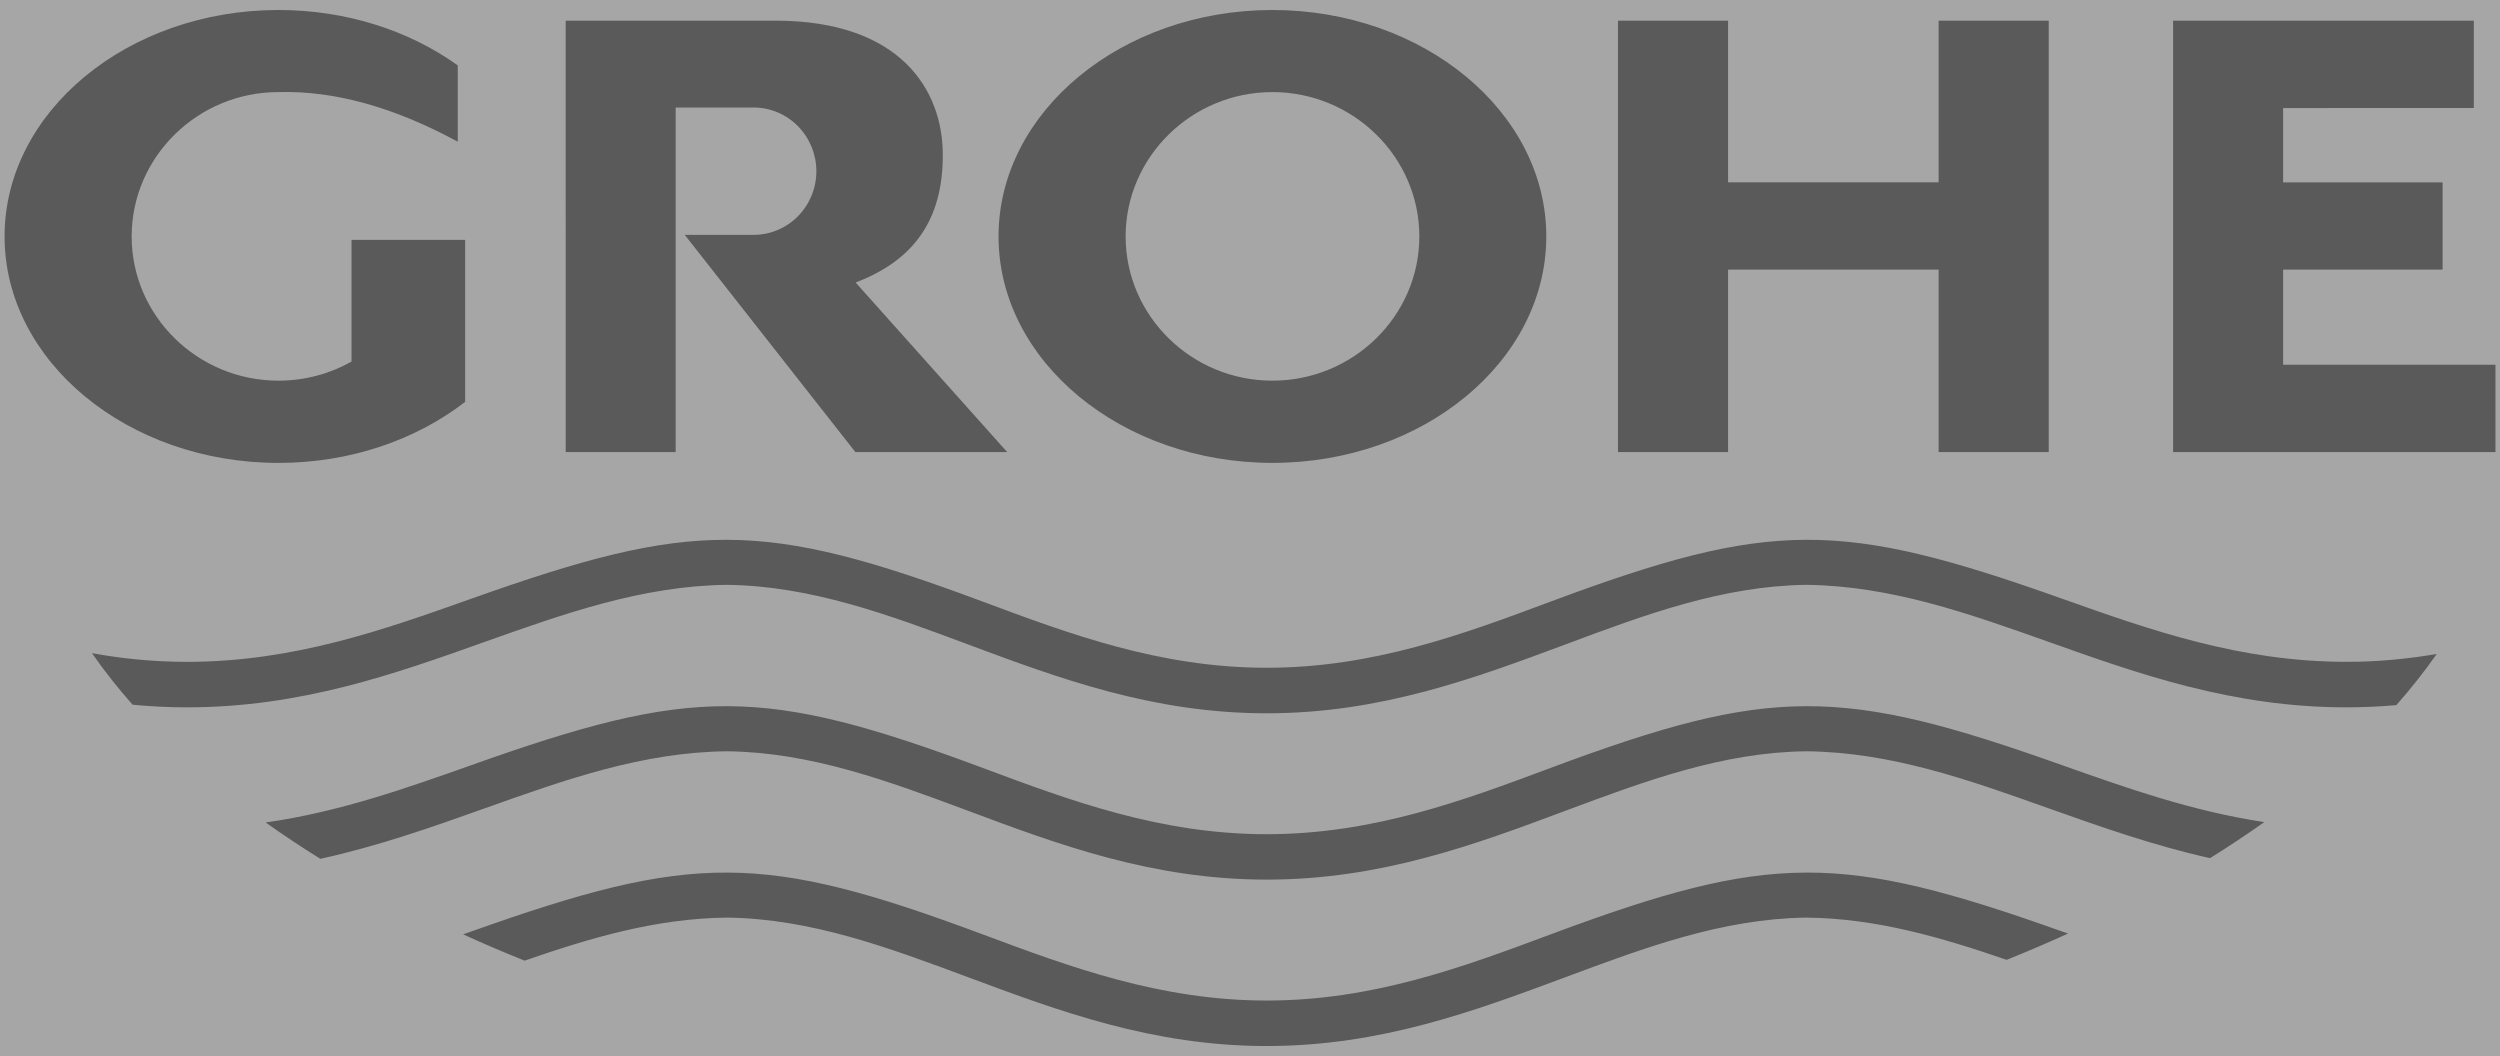 <svg width="116" height="49" viewBox="0 0 116 49" fill="none" xmlns="http://www.w3.org/2000/svg">
<rect x="0" y="0" width="116" height="49" fill="#808080" stroke="none"/>
<g opacity="0.3" clip-path="url(#clip0_525_96)">
<rect width="116" height="49" fill="white"/>
<path fill-rule="evenodd" clip-rule="evenodd" d="M105.937 5.013V8.462H113.337V12.509H105.937V16.924H115.789V20.977H100.832V0.958H114.786V5.012L105.937 5.013ZM95.061 0.958V20.977H89.952V12.509H80.183V20.977H75.074V0.958H80.183V8.461H89.952V0.958H95.061ZM59.041 0.464C66.038 0.464 71.748 5.183 71.748 10.971C71.748 16.759 66.038 21.478 59.041 21.478C52.042 21.478 46.332 16.759 46.332 10.971C46.332 5.183 52.043 0.464 59.041 0.464ZM59.041 4.273C62.791 4.273 65.857 7.284 65.857 10.971C65.857 14.659 62.791 17.663 59.041 17.663C55.289 17.663 52.229 14.659 52.229 10.971C52.23 7.284 55.29 4.273 59.041 4.273ZM26.247 0.958H35.974C41.787 0.958 43.746 4.182 43.746 7.186C43.753 10.19 42.406 12.082 39.701 13.108L46.734 20.977H39.69C37.05 17.62 34.411 14.255 31.773 10.898H34.97C35.742 10.897 36.481 10.585 37.027 10.032C37.572 9.478 37.879 8.727 37.88 7.943C37.878 7.16 37.571 6.409 37.026 5.855C36.481 5.302 35.742 4.99 34.97 4.988H31.351V20.977H26.248L26.247 0.958ZM12.92 0.464C16.1 0.464 19.009 1.434 21.24 3.034V6.575C18.282 4.969 15.512 4.2 12.92 4.273C9.169 4.273 6.109 7.284 6.109 10.971C6.109 14.659 9.169 17.663 12.92 17.663C14.153 17.663 15.313 17.339 16.311 16.778V11.13H21.583V18.646C19.31 20.405 16.262 21.479 12.92 21.479C5.923 21.479 0.212 16.759 0.212 10.972C0.211 5.183 5.923 0.464 12.92 0.464Z" fill="black"/>
<path fill-rule="evenodd" clip-rule="evenodd" d="M45.611 27.919C49.651 29.426 53.835 30.984 58.776 30.984C63.712 30.984 67.895 29.427 71.935 27.919C82.167 24.103 85.402 24.122 95.693 27.784C99.739 29.219 103.923 30.709 108.876 30.709C110.337 30.709 111.732 30.574 113.066 30.343C112.485 31.169 111.858 31.962 111.19 32.718C110.421 32.786 109.649 32.82 108.876 32.821C103.592 32.821 99.228 31.27 95.014 29.768C91.317 28.456 87.741 27.186 83.832 27.137H83.826H83.784H83.79C79.907 27.193 76.336 28.517 72.651 29.897C68.438 31.465 64.073 33.097 58.776 33.097C53.475 33.097 49.11 31.465 44.902 29.897C41.211 28.517 37.641 27.192 33.757 27.137H33.763H33.715C29.808 27.186 26.231 28.456 22.534 29.768C18.326 31.271 13.962 32.821 8.671 32.821C7.83 32.82 6.99 32.78 6.153 32.699C5.478 31.939 4.848 31.14 4.265 30.306C5.719 30.573 7.193 30.709 8.671 30.71C13.625 30.71 17.815 29.22 21.855 27.785C32.145 24.122 35.379 24.103 45.611 27.919ZM45.611 35.636C49.651 37.144 53.835 38.707 58.776 38.707C63.712 38.707 67.895 37.145 71.935 35.636C82.167 31.82 85.402 31.844 95.693 35.508C98.656 36.557 101.698 37.638 105.064 38.145C104.241 38.727 103.401 39.285 102.546 39.818C99.889 39.226 97.424 38.346 95.014 37.492C91.317 36.173 87.741 34.903 83.832 34.86H83.826H83.784H83.79C79.907 34.909 76.336 36.24 72.651 37.614C68.438 39.19 64.073 40.814 58.776 40.814C53.475 40.814 49.11 39.19 44.902 37.614C41.211 36.24 37.641 34.909 33.757 34.86H33.763H33.715C29.808 34.903 26.231 36.174 22.534 37.492C20.081 38.365 17.575 39.256 14.863 39.849C14.001 39.313 13.155 38.751 12.326 38.163C15.752 37.675 18.842 36.575 21.855 35.508C32.145 31.844 35.379 31.82 45.611 35.636ZM45.611 43.36C49.651 44.867 53.835 46.425 58.776 46.425C63.712 46.425 67.895 44.867 71.935 43.36C82.167 39.544 85.402 39.562 95.693 43.225C95.783 43.255 95.868 43.286 95.957 43.316C95.017 43.745 94.067 44.152 93.109 44.537C90.073 43.493 87.067 42.614 83.832 42.577H83.826H83.784H83.79C79.907 42.633 76.336 43.963 72.651 45.337C68.438 46.905 64.073 48.536 58.776 48.536C53.475 48.536 49.11 46.905 44.902 45.337C41.211 43.963 37.641 42.632 33.757 42.577H33.763H33.715C30.445 42.614 27.409 43.511 24.343 44.574C23.382 44.19 22.43 43.783 21.488 43.353L21.855 43.225C32.145 39.562 35.379 39.543 45.611 43.36Z" fill="black"/>
</g>
<defs>
<clipPath id="clip0_525_96">
<rect width="116" height="49" fill="white"/>
</clipPath>
</defs>
</svg>
